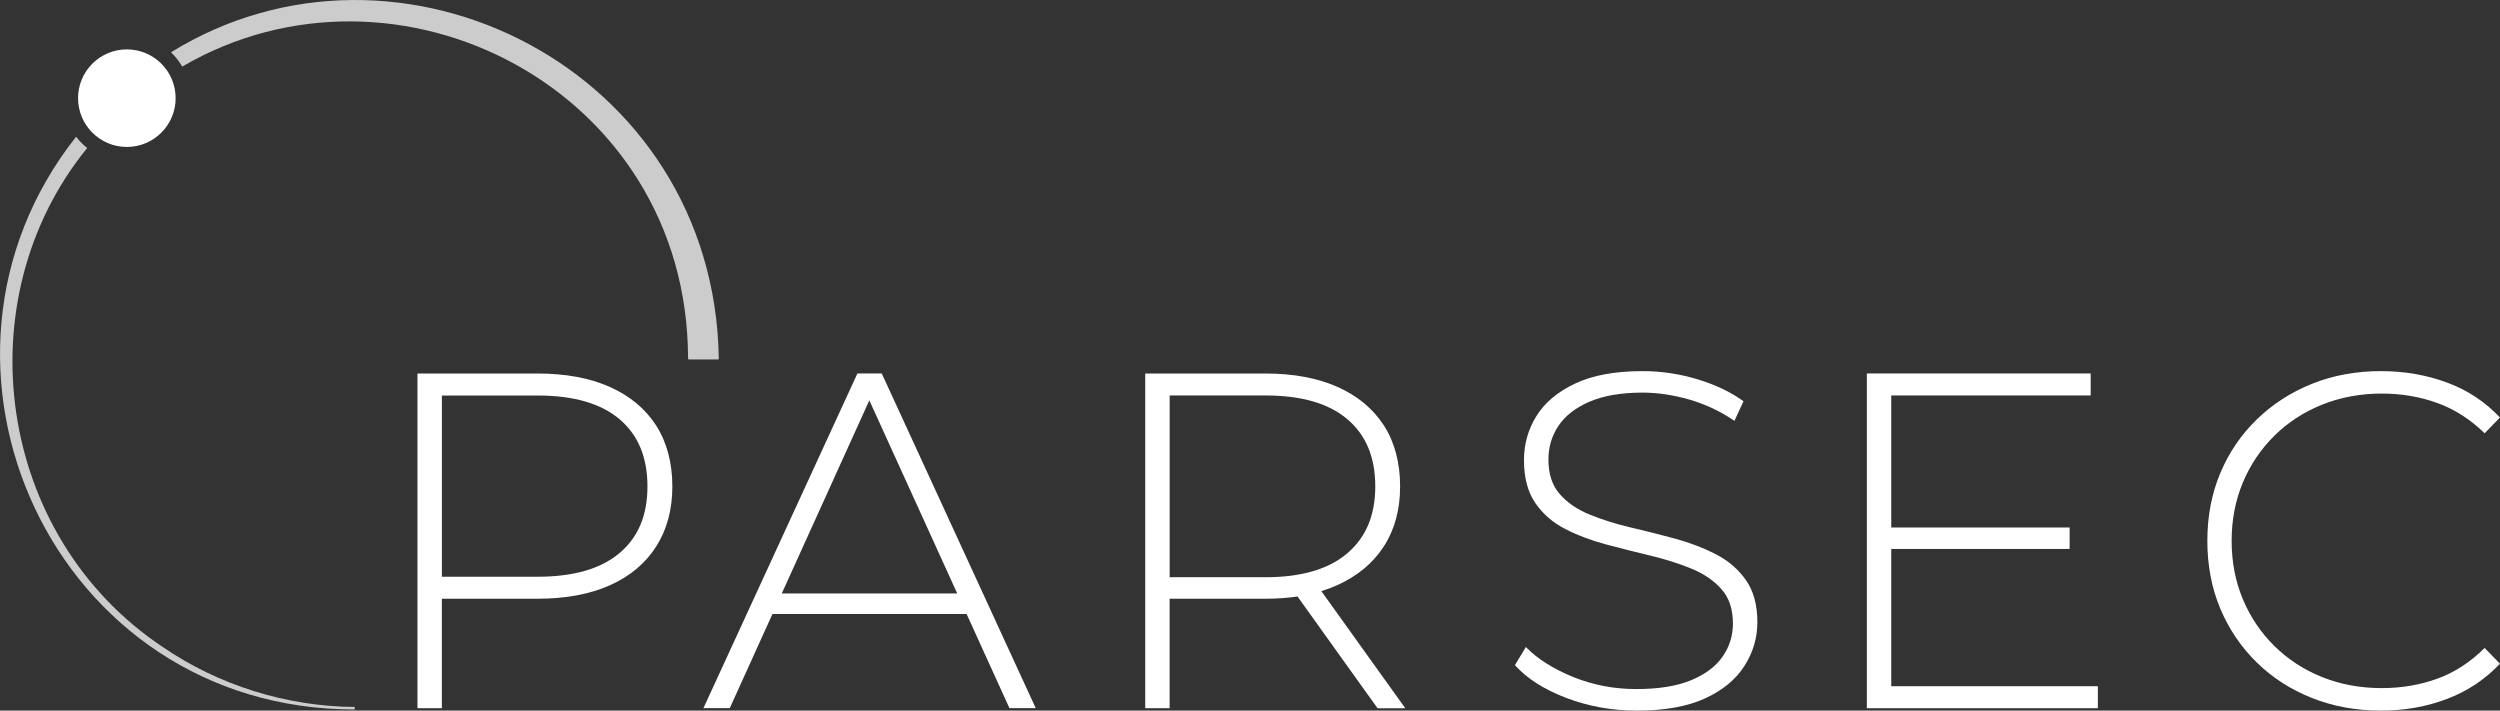 <?xml version="1.0" encoding="UTF-8"?>
<svg id="Layer_2" data-name="Layer 2" xmlns="http://www.w3.org/2000/svg" viewBox="0 0 501.19 142.46">
  <rect x="0" y="0" width="501.19" height="142.46" fill="#333333" stroke="none"/>
  <defs>
    <style>
      .cls-1 {
        opacity: .75;
      }

      .cls-1, .cls-2 {
        fill: #fff;
      }
    </style>
  </defs>
  <g id="Layer_1-2" data-name="Layer 1">
    <g>
      <g>
        <path class="cls-2" d="M131.53,85.28c-2.17-3.35-5.27-5.93-9.3-7.72-4.03-1.79-8.85-2.68-14.48-2.68h-24.06v67.1h4.89v-21.95h19.17c5.62,0,10.45-.89,14.48-2.68,4.03-1.79,7.13-4.38,9.3-7.76,2.17-3.39,3.26-7.42,3.26-12.08s-1.09-8.87-3.26-12.22ZM124.2,110.87c-3.74,3.17-9.22,4.75-16.44,4.75h-19.17v-36.33h19.17c7.22,0,12.7,1.58,16.44,4.75,3.74,3.16,5.6,7.65,5.6,13.47s-1.87,10.21-5.6,13.37Z"/>
        <path class="cls-2" d="M176.78,74.87h-4.89l-30.87,67.1h5.28l8.56-18.88h38.92l8.59,18.88h5.27l-30.87-67.1ZM156.73,118.97l17.55-38.71,17.62,38.71h-35.17Z"/>
        <path class="cls-2" d="M264.92,118.5c1.12-.35,2.19-.75,3.21-1.21,4.03-1.82,7.13-4.41,9.3-7.76,2.17-3.35,3.26-7.37,3.26-12.03s-1.09-8.87-3.26-12.22c-2.18-3.35-5.28-5.93-9.3-7.72-4.03-1.79-8.85-2.68-14.48-2.68h-24.06v67.1h4.89v-21.95h19.17c2.29,0,4.45-.15,6.47-.45l16.05,22.41h5.56l-16.83-23.48ZM253.66,115.71h-19.17v-36.43h19.17c7.23,0,12.71,1.58,16.44,4.75,3.74,3.16,5.61,7.65,5.61,13.47s-1.87,10.23-5.61,13.42c-3.74,3.2-9.22,4.8-16.44,4.8Z"/>
        <path class="cls-2" d="M328.15,142.46c-4.99,0-9.7-.85-14.14-2.54-4.44-1.69-7.88-3.88-10.31-6.57l2.2-3.64c2.3,2.37,5.45,4.36,9.44,5.99,3.99,1.63,8.23,2.44,12.7,2.44s8.13-.59,10.98-1.77c2.84-1.18,4.95-2.76,6.33-4.75,1.37-1.98,2.06-4.19,2.06-6.61,0-2.88-.77-5.18-2.3-6.9-1.53-1.73-3.55-3.1-6.04-4.12-2.49-1.02-5.21-1.88-8.15-2.59-2.94-.7-5.91-1.45-8.92-2.25-3.01-.8-5.75-1.84-8.24-3.12-2.49-1.28-4.49-3.02-5.99-5.22-1.5-2.2-2.25-5.06-2.25-8.58,0-3.19.83-6.14,2.49-8.82,1.66-2.68,4.25-4.86,7.77-6.52,3.51-1.66,8.02-2.49,13.52-2.49,3.71,0,7.36.54,10.98,1.63,3.61,1.09,6.69,2.56,9.25,4.41l-1.82,3.93c-2.81-1.92-5.83-3.34-9.06-4.27-3.23-.93-6.34-1.39-9.35-1.39-4.28,0-7.83.61-10.64,1.82-2.81,1.21-4.89,2.83-6.23,4.84-1.34,2.01-2.01,4.27-2.01,6.76,0,2.88.75,5.18,2.25,6.9,1.5,1.73,3.5,3.1,5.99,4.12,2.49,1.02,5.24,1.89,8.24,2.59,3,.7,5.98,1.45,8.92,2.25,2.94.8,5.66,1.84,8.15,3.12,2.49,1.28,4.51,3,6.04,5.18,1.53,2.17,2.3,4.98,2.3,8.44,0,3.13-.86,6.06-2.59,8.77-1.73,2.72-4.36,4.89-7.91,6.52-3.55,1.63-8.1,2.44-13.66,2.44Z"/>
        <polygon class="cls-2" points="420.57 137.57 420.57 141.98 374.26 141.98 374.26 74.87 419.13 74.87 419.13 79.28 379.15 79.28 379.15 105.75 414.91 105.75 414.91 110.05 379.15 110.05 379.15 137.57 420.57 137.57"/>
        <path class="cls-2" d="M477.32,142.46c-4.99,0-9.6-.85-13.85-2.54-4.25-1.69-7.94-4.07-11.07-7.14-3.13-3.07-5.56-6.66-7.29-10.78-1.73-4.12-2.59-8.64-2.59-13.57s.86-9.44,2.59-13.57c1.73-4.12,4.17-7.72,7.33-10.78,3.16-3.07,6.85-5.45,11.07-7.14,4.22-1.69,8.82-2.54,13.8-2.54,4.73,0,9.16.77,13.28,2.3,4.12,1.53,7.65,3.87,10.59,7l-3.07,3.16c-2.88-2.81-6.06-4.84-9.54-6.09-3.48-1.25-7.18-1.87-11.07-1.87-4.28,0-8.26.74-11.94,2.21-3.68,1.47-6.87,3.55-9.59,6.23-2.72,2.68-4.83,5.82-6.33,9.39-1.5,3.58-2.25,7.48-2.25,11.7s.75,8.12,2.25,11.7c1.5,3.58,3.61,6.71,6.33,9.39,2.72,2.68,5.91,4.76,9.59,6.23,3.67,1.47,7.65,2.2,11.94,2.2,3.9,0,7.59-.62,11.07-1.87,3.48-1.25,6.66-3.31,9.54-6.18l3.07,3.16c-2.94,3.13-6.47,5.48-10.59,7.05-4.12,1.57-8.55,2.35-13.28,2.35Z"/>
      </g>
      <path class="cls-1" d="M32.6,129.69c11.24,7.7,24.82,11.94,38.51,12.04v.5c-60.48.07-91.85-69.29-55.85-114.82.65.85,1.39,1.61,2.22,2.26C-7.24,60.03-.8,107.43,32.6,129.69Z"/>
      <path class="cls-1" d="M144.1,71.85c0,.12-.09.22-.21.22h-5.75c-.11,0-.2-.1-.2-.21-.07-54.06-58.4-83.63-101.41-58.51-.61-1.07-1.37-2.03-2.25-2.87,45.7-28.22,108.92,3.35,109.82,61.37Z"/>
      <circle class="cls-2" cx="25.43" cy="19.68" r="9.78"/>
    </g>
  </g>
</svg>